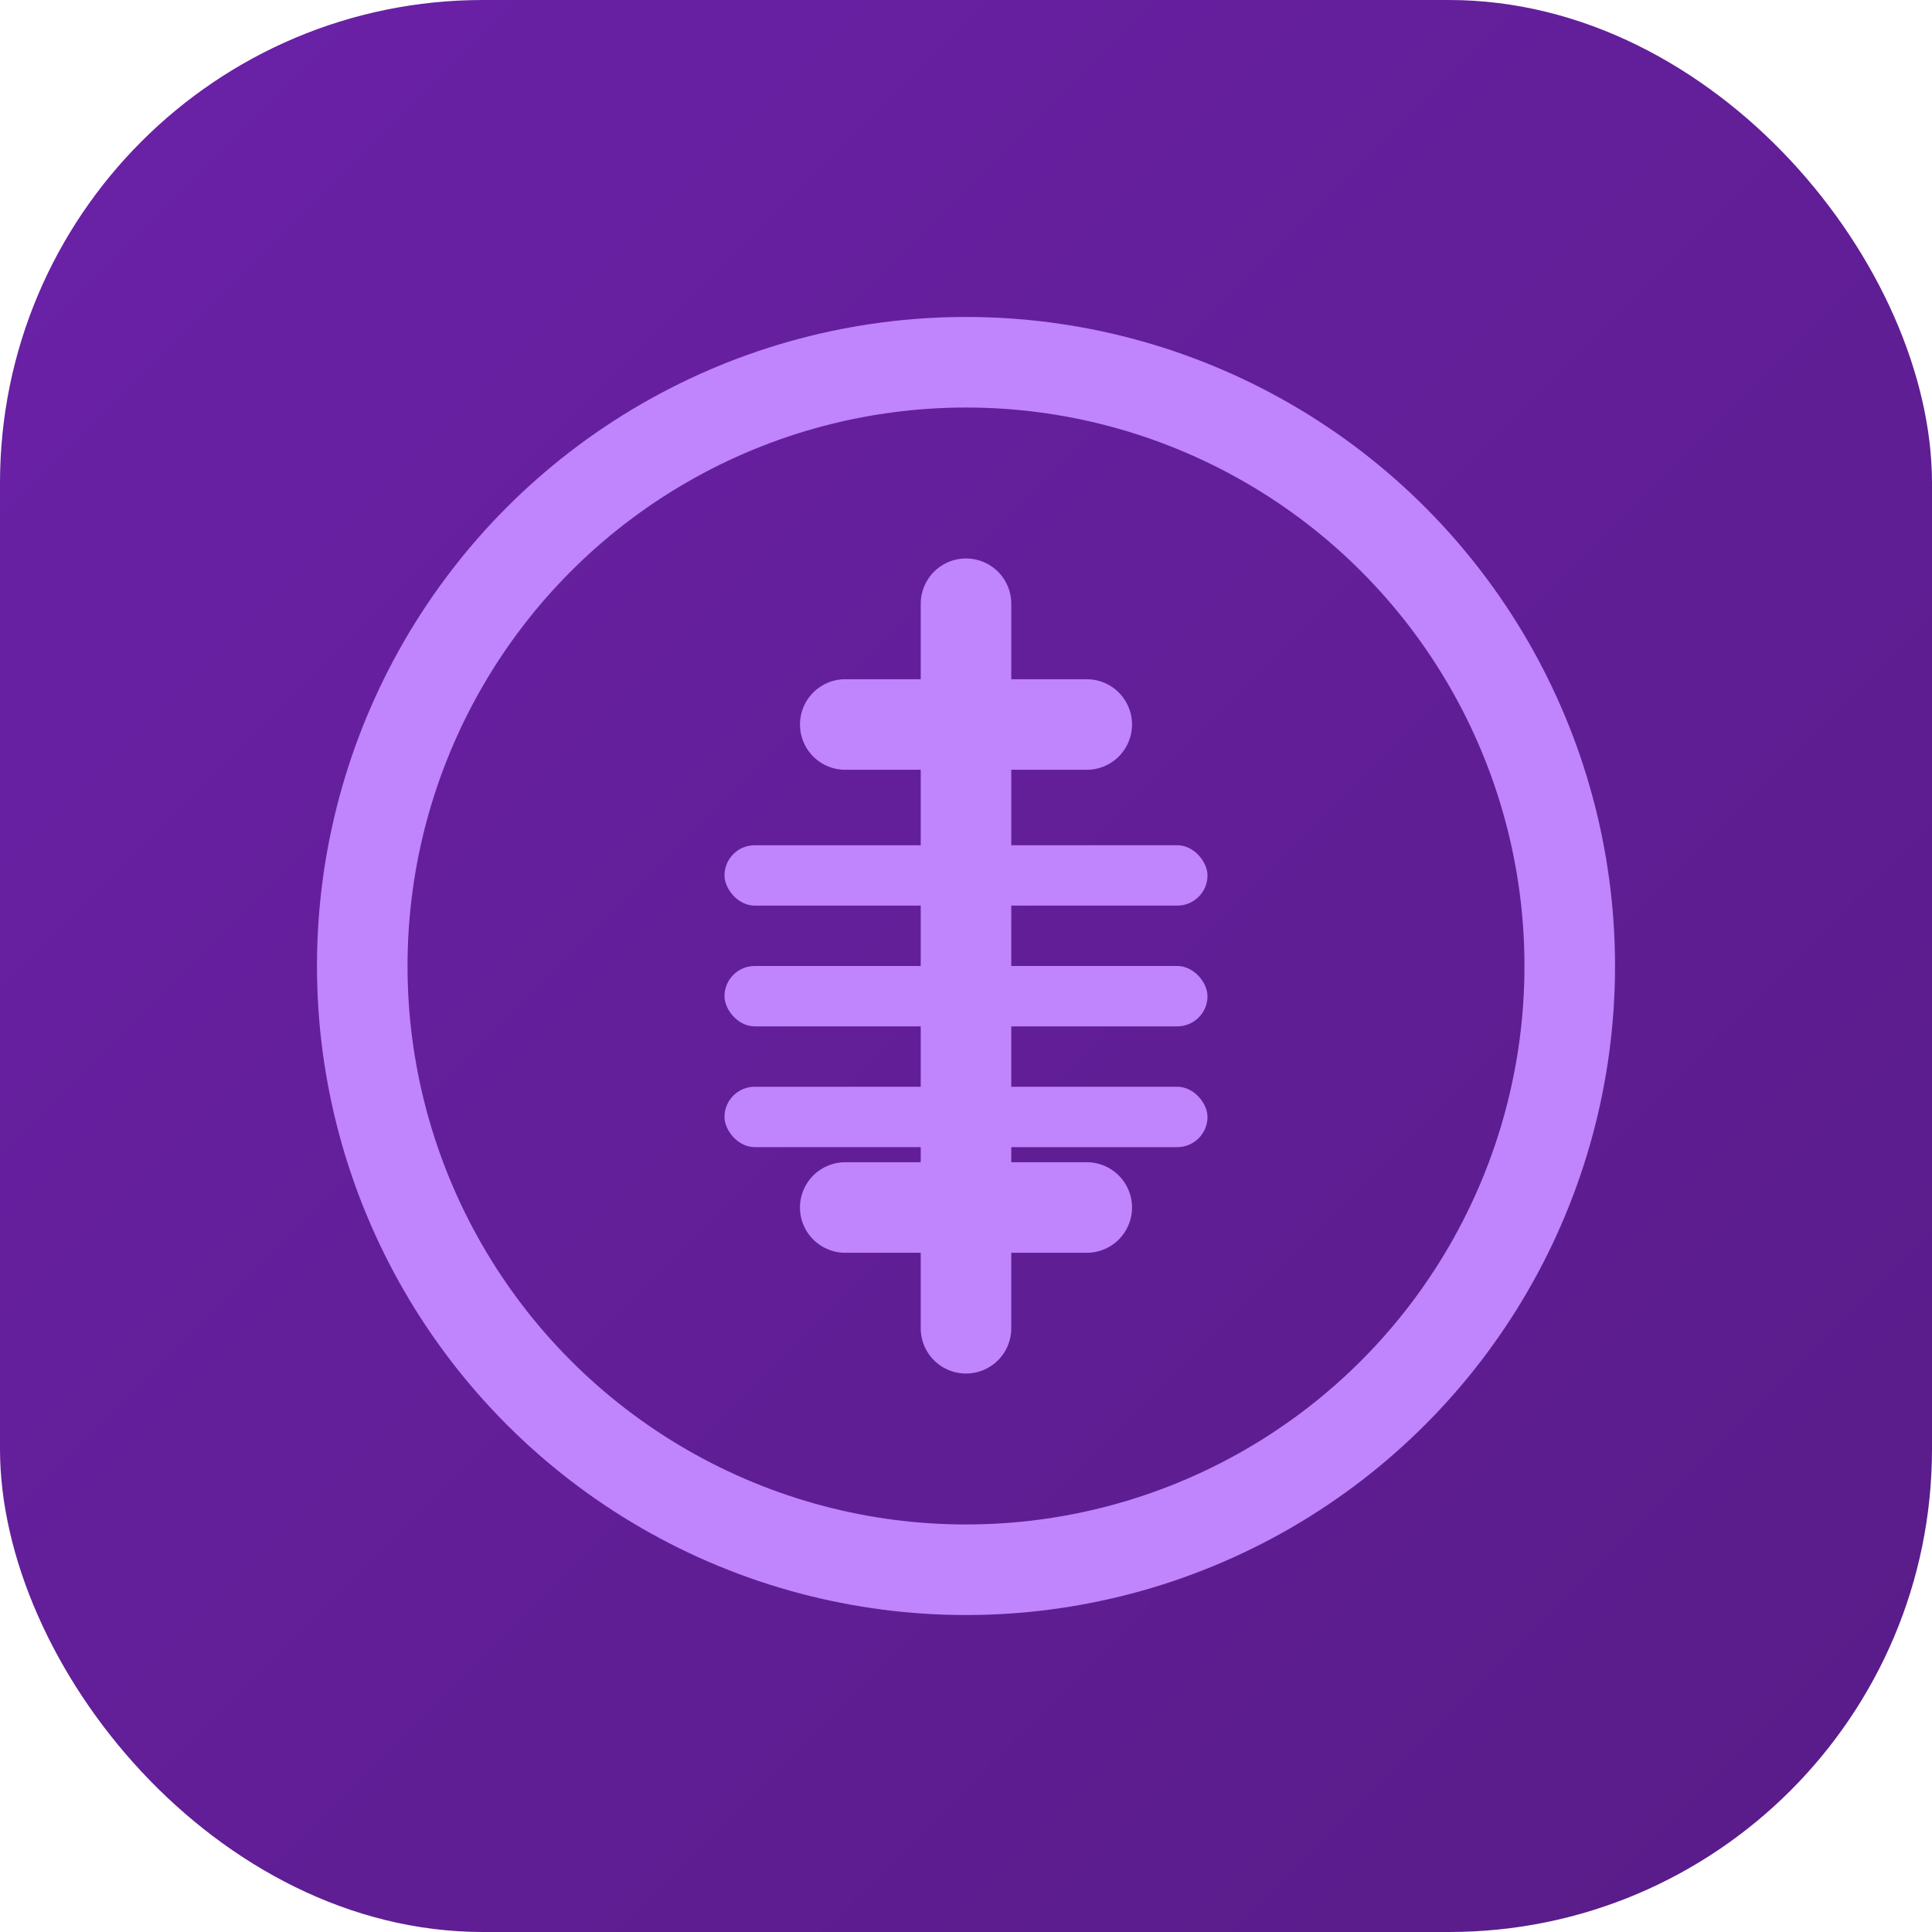 <svg width="64" height="64" viewBox="0 0 64 64" xmlns="http://www.w3.org/2000/svg">
  <!-- Background with purple gradient -->
  <defs>
    <linearGradient id="grad" x1="0%" y1="0%" x2="100%" y2="100%">
      <stop offset="0%" style="stop-color:#6b21a8;stop-opacity:1" />
      <stop offset="100%" style="stop-color:#581c87;stop-opacity:1" />
    </linearGradient>
  </defs>

  <!-- Main shape -->
  <rect width="64" height="64" rx="16" fill="url(#grad)" />

  <!-- Inner circle -->
  <circle cx="32" cy="32" r="20" fill="none" stroke="#c084fc" stroke-width="3" />

  <!-- Dollar sign -->
  <path d="M32 20v24M28 24h8M28 40h8" stroke="#c084fc" stroke-width="3" stroke-linecap="round" />

  <!-- Software icon elements -->
  <rect x="24" y="28" width="16" height="2" rx="1" fill="#c084fc" />
  <rect x="24" y="32" width="16" height="2" rx="1" fill="#c084fc" />
  <rect x="24" y="36" width="16" height="2" rx="1" fill="#c084fc" />
</svg>
